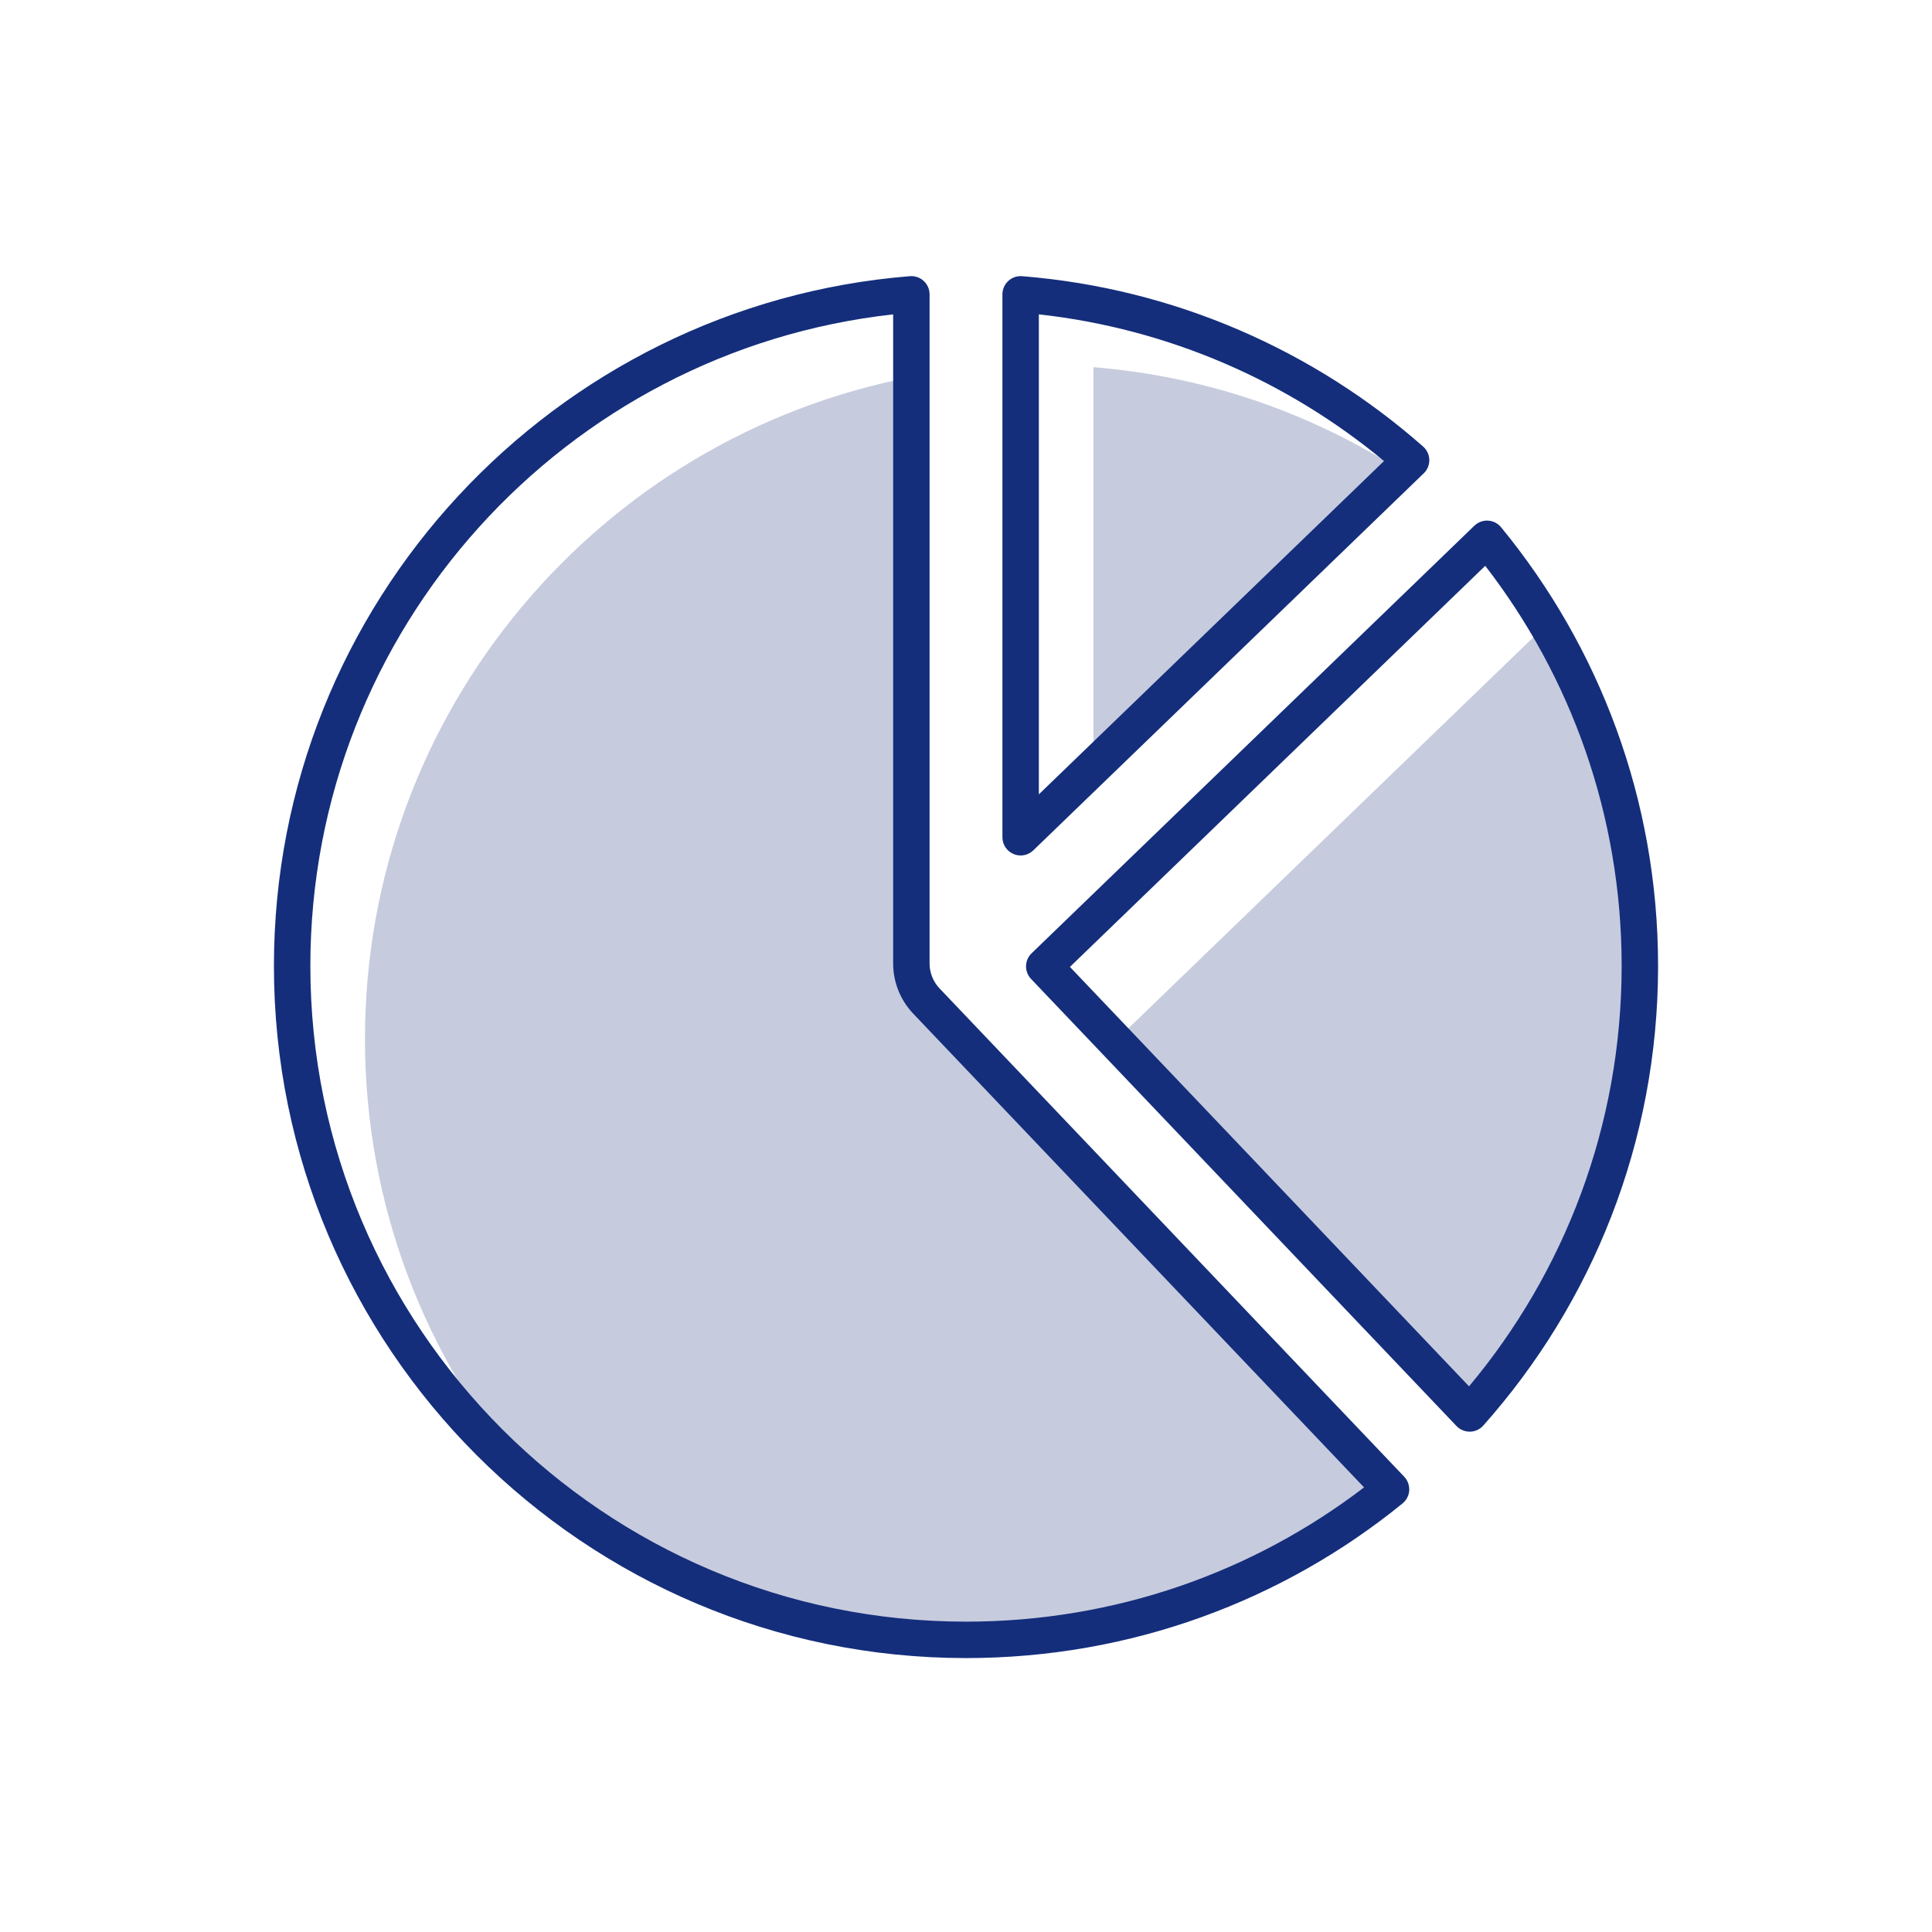 <svg version="1.1" xmlns="http://www.w3.org/2000/svg" xmlns:xlink="http://www.w3.org/1999/xlink" overflow="visible" preserveAspectRatio="none" viewBox="0 0 102 102" height="57" width="57"><g transform="translate(1, 1)"><title>PieChart_mini</title><desc>Created with Sketch.</desc><g fill-rule="evenodd" fill="none" stroke-width="1" stroke="none" id="PieChart_mini">
        <path fill="#C6CBDE" id="Shape" d="M47.115,18.908 L47.115,49.863 C47.115,50.604 47.4,51.315 47.91,51.852 L72.44,77.629 C66.315,82.612 58.504,85.577 50,85.577 C41.16,85.577 33.069,82.346 26.844,77.002 C21.5,70.777 18.269,62.687 18.269,53.846 C18.269,36.512 30.694,22.056 47.115,18.908 L47.115,18.908 Z M80.663,31.96 C83.785,37.248 85.577,43.417 85.577,50 C85.577,59.015 82.217,67.25 76.681,73.521 L57.977,53.867 L80.663,31.96 Z M56.731,18.385 C59.269,18.596 61.779,19.065 64.217,19.808 C67.267,20.737 70.175,22.085 72.871,23.787 L72.944,23.833 L56.731,39.49 L56.731,18.385 Z" vector-effect="non-scaling-stroke"/>
        <path fill="#142E7B" id="Shape" d="M48.077,14.538 C48.077,14.271 47.965,14.015 47.767,13.833 C47.571,13.65 47.306,13.56 47.038,13.581 C28.254,15.092 13.462,30.833 13.462,50 C13.462,70.165 29.835,86.538 50,86.538 C58.733,86.538 66.756,83.492 73.046,78.375 C73.254,78.206 73.383,77.958 73.4,77.69 C73.415,77.423 73.321,77.16 73.137,76.965 L48.608,51.188 C48.267,50.831 48.077,50.358 48.077,49.863 C48.077,49.863 48.077,14.538 48.077,14.538 L48.077,14.538 Z M46.154,15.598 C28.856,17.512 15.385,32.196 15.385,50 C15.385,69.104 30.896,84.615 50,84.615 C57.9,84.615 65.185,81.985 71.015,77.527 L47.213,52.515 C46.533,51.8 46.154,50.85 46.154,49.863 L46.154,15.598 Z M78.25,26.837 C78.079,26.629 77.831,26.502 77.563,26.487 C77.294,26.471 77.033,26.569 76.838,26.756 L53.463,49.329 C53.083,49.696 53.071,50.3 53.435,50.683 L75.896,74.287 C76.081,74.481 76.338,74.588 76.608,74.585 C76.877,74.581 77.131,74.463 77.31,74.262 C83.05,67.81 86.538,59.308 86.538,50 C86.538,41.208 83.427,33.138 78.25,26.837 Z M77.413,28.873 L55.487,50.048 L76.558,72.192 C81.587,66.183 84.615,58.442 84.615,50 C84.615,42.046 81.927,34.715 77.413,28.873 Z M52.962,13.581 C52.694,13.56 52.429,13.65 52.233,13.833 C52.035,14.015 51.923,14.271 51.923,14.538 L51.923,43.204 C51.923,43.59 52.154,43.938 52.51,44.088 C52.863,44.24 53.275,44.163 53.552,43.896 L74.165,23.99 C74.36,23.804 74.465,23.544 74.46,23.275 C74.454,23.008 74.335,22.754 74.135,22.577 C68.39,17.515 61.046,14.231 52.962,13.581 L52.962,13.581 Z M53.846,15.596 L53.846,40.938 L72.069,23.34 C67.006,19.142 60.729,16.36 53.846,15.596 L53.846,15.596 Z" vector-effect="non-scaling-stroke"/>
    </g></g></svg>